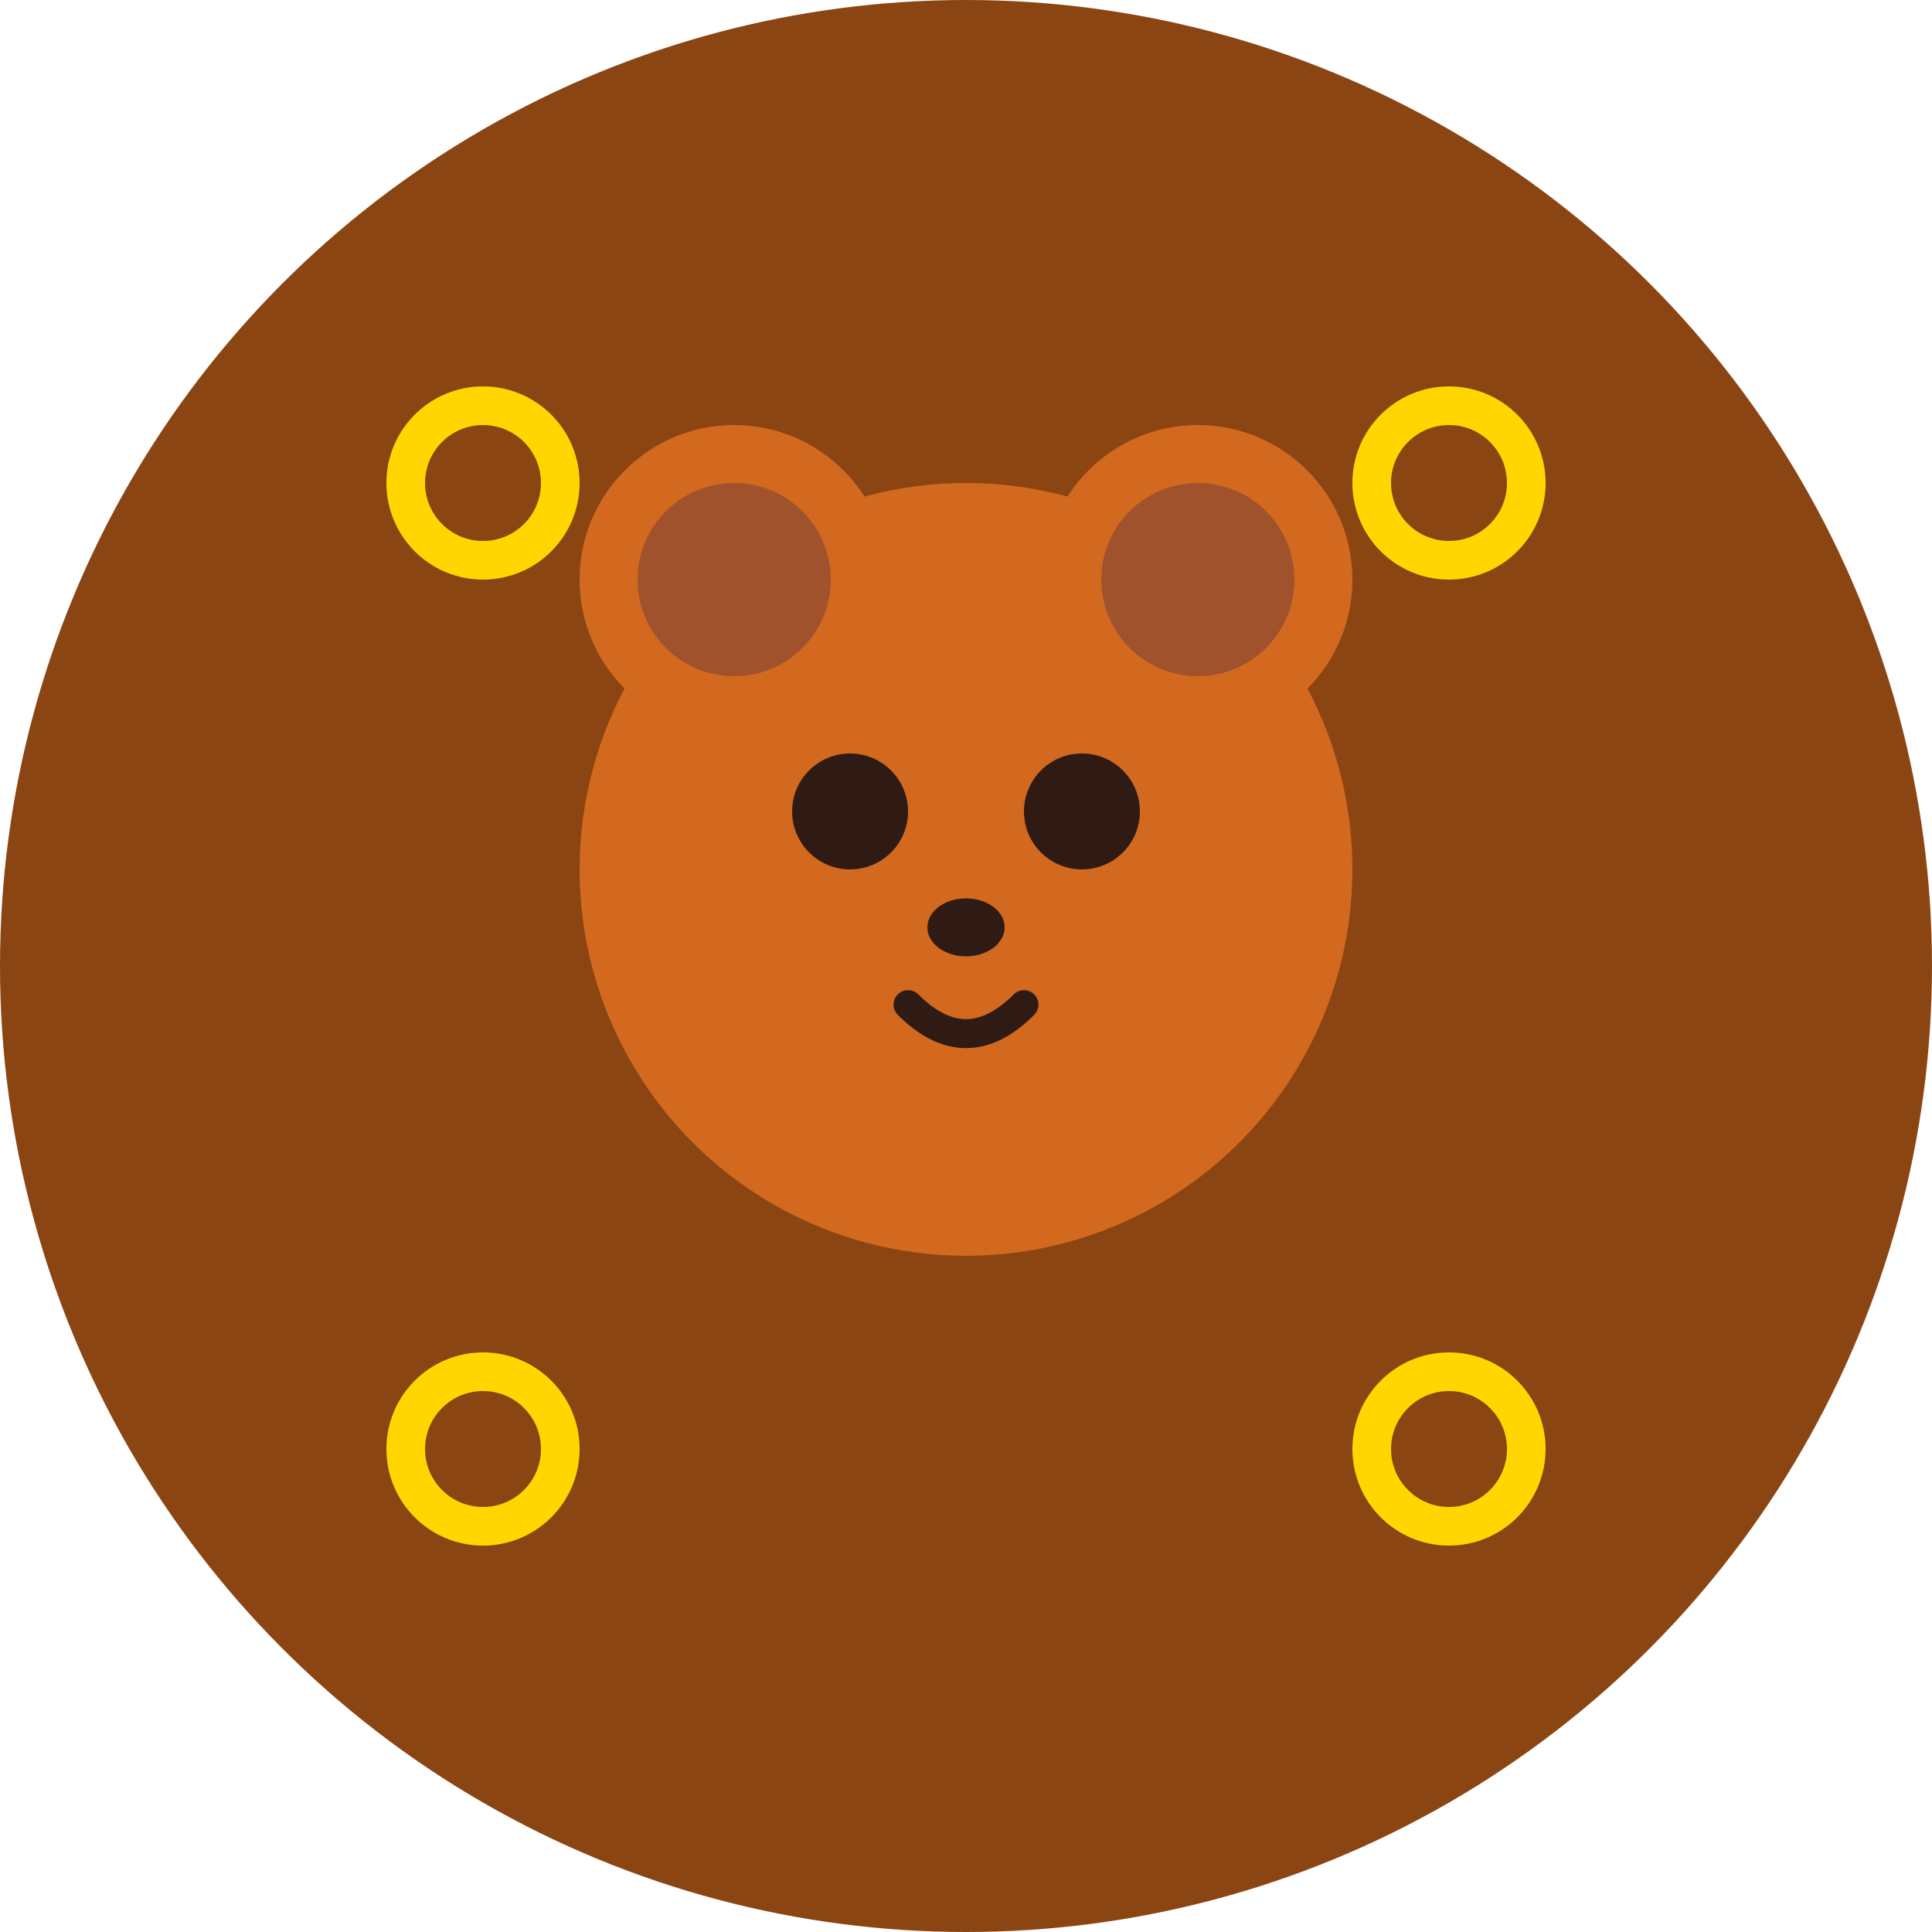 <svg width="100" height="100" viewBox="0 0 100 100" fill="none" xmlns="http://www.w3.org/2000/svg">
  <circle cx="50" cy="50" r="50" fill="#8B4513"/>
  <!-- Bear head shape -->
  <circle cx="50" cy="45" r="20" fill="#D2691E"/>
  <!-- Bear ears -->
  <circle cx="38" cy="30" r="8" fill="#D2691E"/>
  <circle cx="62" cy="30" r="8" fill="#D2691E"/>
  <circle cx="38" cy="30" r="5" fill="#A0522D"/>
  <circle cx="62" cy="30" r="5" fill="#A0522D"/>
  <!-- Bear eyes -->
  <circle cx="44" cy="42" r="3" fill="#2F1B14"/>
  <circle cx="56" cy="42" r="3" fill="#2F1B14"/>
  <!-- Bear nose -->
  <ellipse cx="50" cy="48" rx="2" ry="1.5" fill="#2F1B14"/>
  <!-- Bear mouth -->
  <path d="M47 52 Q50 55 53 52" stroke="#2F1B14" stroke-width="1.5" fill="none" stroke-linecap="round"/>
  <!-- Chain links around -->
  <circle cx="25" cy="25" r="4" fill="none" stroke="#FFD700" stroke-width="2"/>
  <circle cx="75" cy="75" r="4" fill="none" stroke="#FFD700" stroke-width="2"/>
  <circle cx="75" cy="25" r="4" fill="none" stroke="#FFD700" stroke-width="2"/>
  <circle cx="25" cy="75" r="4" fill="none" stroke="#FFD700" stroke-width="2"/>
</svg>